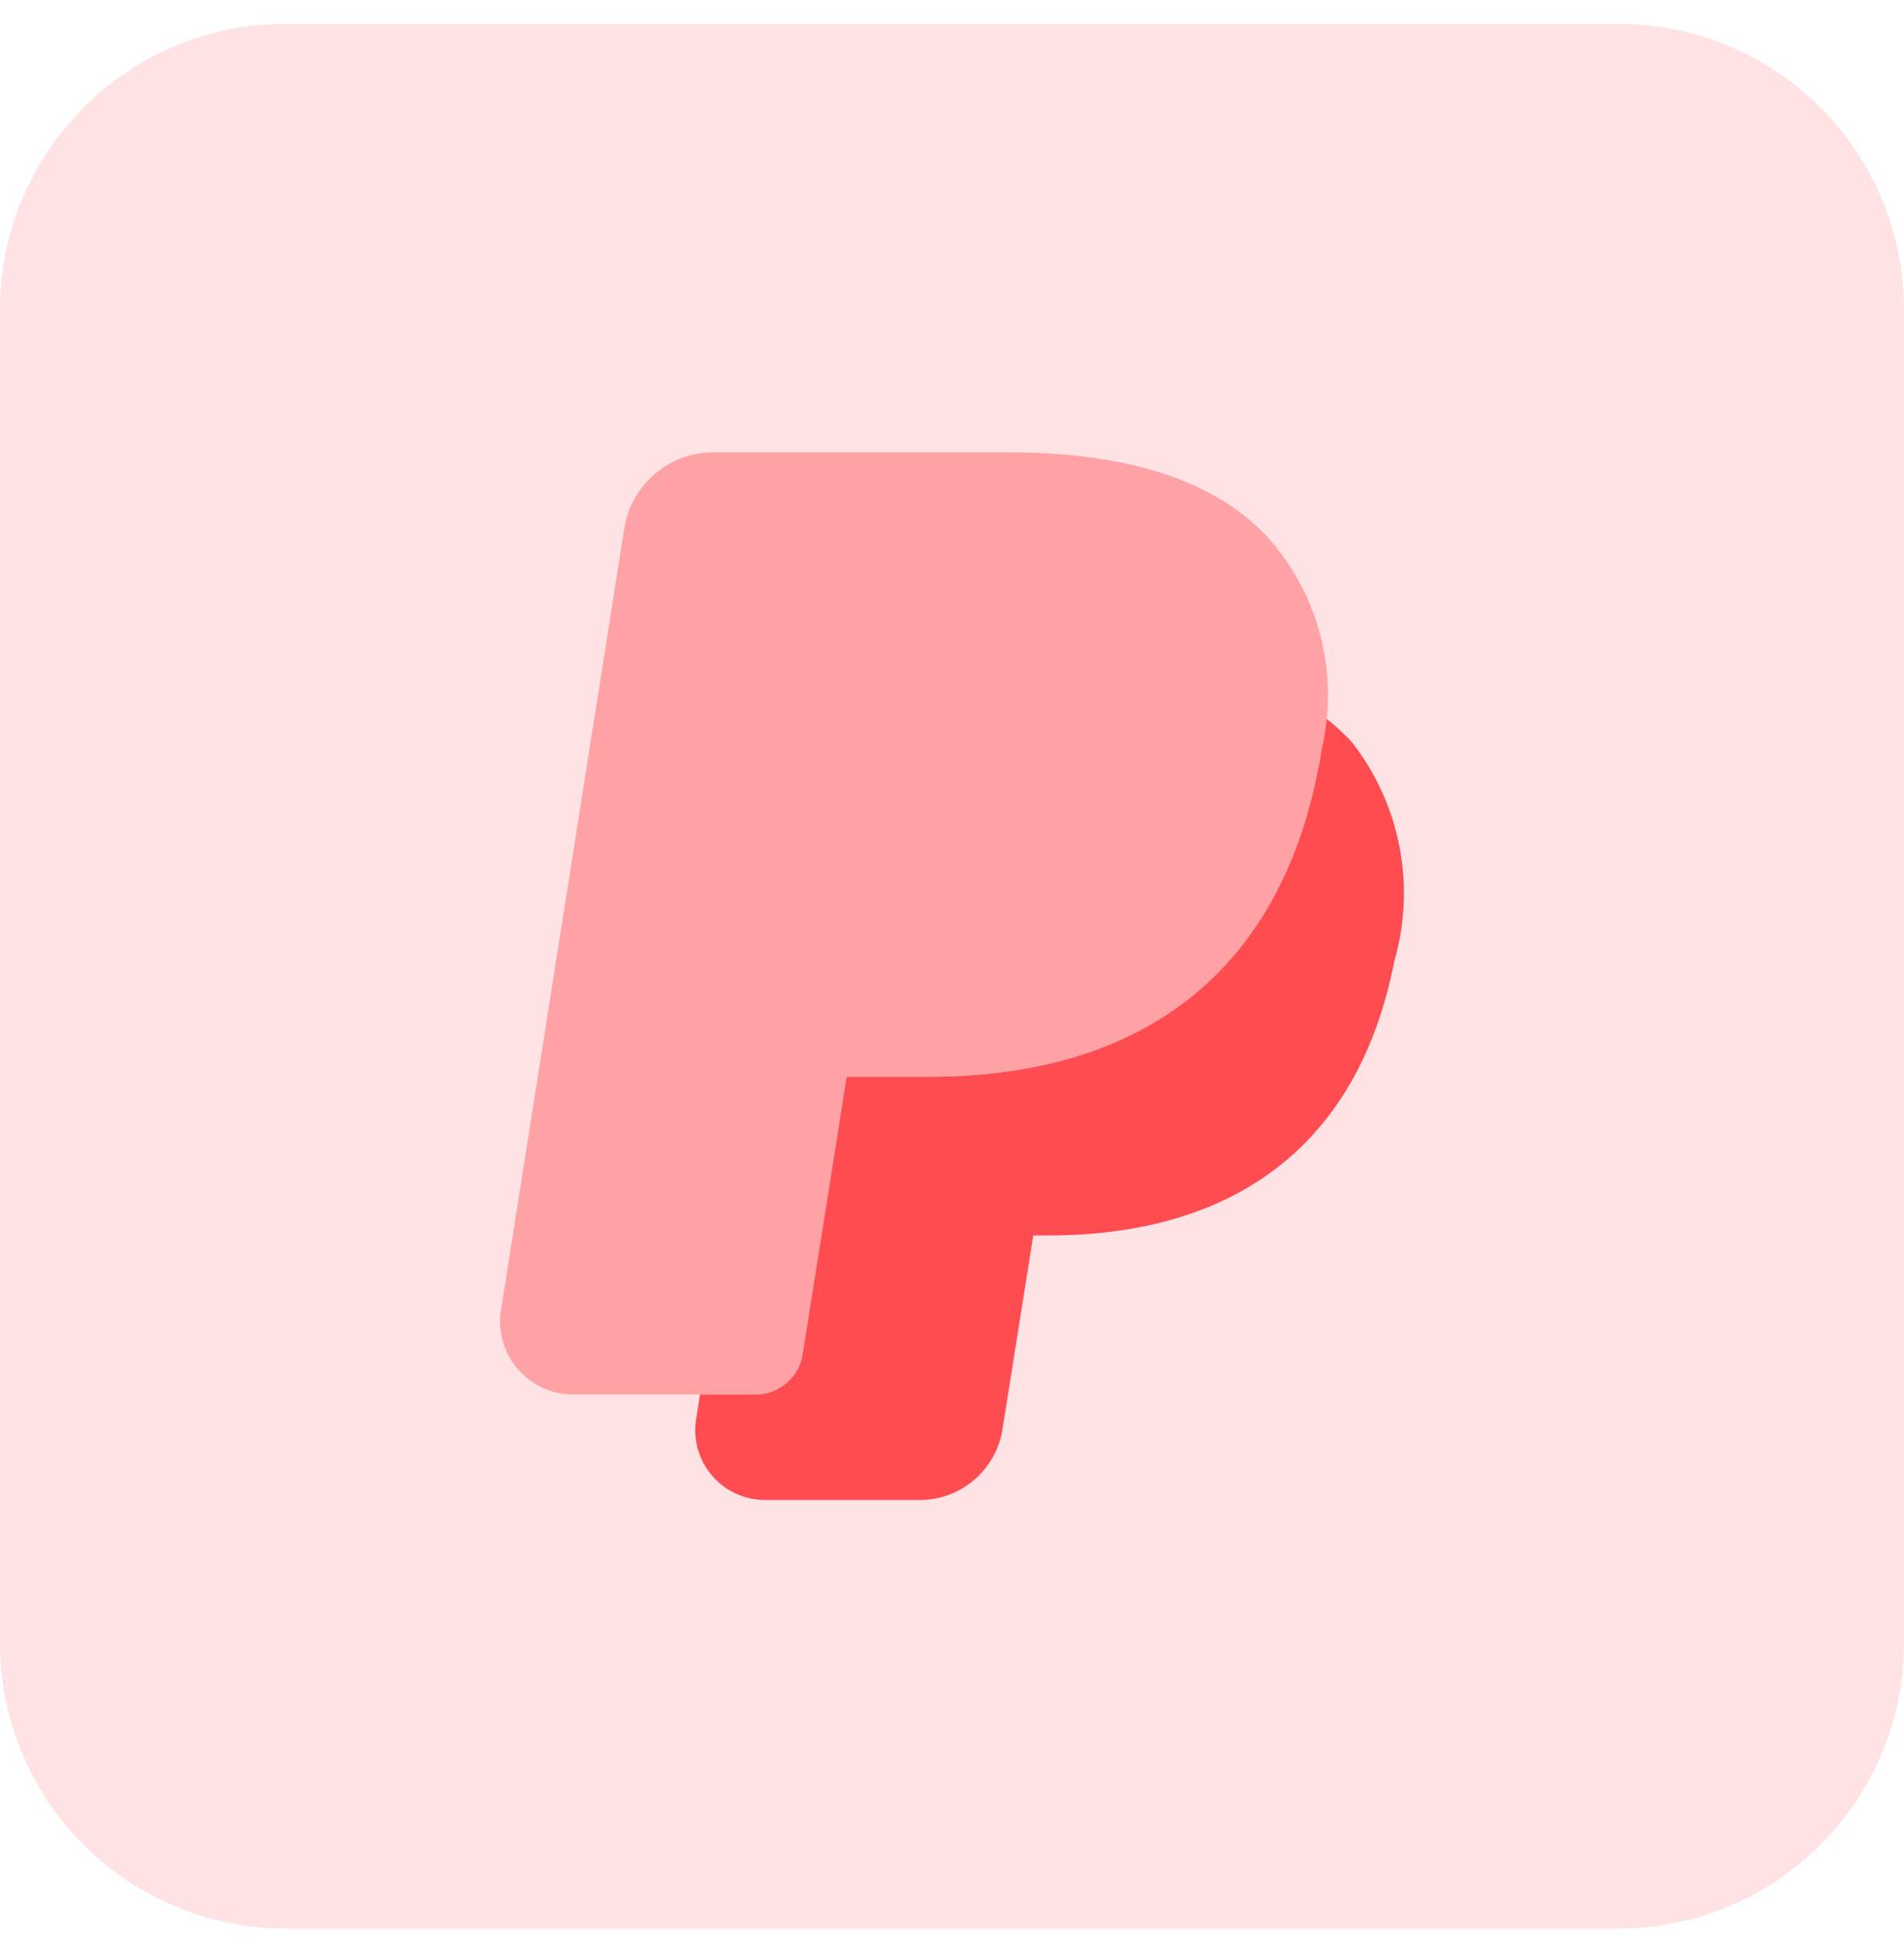 <svg width="40" height="41" viewBox="0 0 40 41" fill="none" xmlns="http://www.w3.org/2000/svg">
<path d="M0 6.5C0 3.186 2.686 0.5 6 0.5H34C37.314 0.5 40 3.186 40 6.5V34.5C40 37.814 37.314 40.5 34 40.5H6C2.686 40.5 0 37.814 0 34.5V6.5Z" fill="#FF4C51" fill-opacity="0.16"/>
<path d="M16.862 28.44C16.785 28.926 16.366 29.283 15.874 29.283H12.042C11.195 29.285 10.508 28.6 10.506 27.753C10.506 27.668 10.512 27.582 10.527 27.498L13.116 11.092C13.264 10.176 14.053 9.502 14.98 9.5H21.194C23.754 9.5 25.602 10.12 26.686 11.343C27.732 12.549 28.134 14.185 27.766 15.738C27.744 15.873 27.723 16.009 27.691 16.156C26.867 20.374 24.035 22.613 19.505 22.613H17.786L16.862 28.44Z" fill="#FFA2A5"/>
<path d="M28.416 15.605C28.25 15.419 28.068 15.249 27.871 15.097C27.849 15.311 27.816 15.526 27.766 15.739C27.744 15.873 27.723 16.009 27.691 16.156C26.867 20.374 24.035 22.613 19.505 22.613H17.786L16.862 28.44C16.785 28.926 16.366 29.284 15.874 29.284H14.706L14.624 29.804C14.612 29.88 14.606 29.956 14.606 30.033C14.606 30.843 15.262 31.5 16.073 31.5H19.307C20.173 31.508 20.915 30.884 21.058 30.03L21.699 25.999L21.709 25.945H22.008C26.04 25.945 28.559 23.951 29.293 20.182C29.748 18.604 29.422 16.903 28.416 15.605Z" fill="#FF4C51"/>
</svg>
